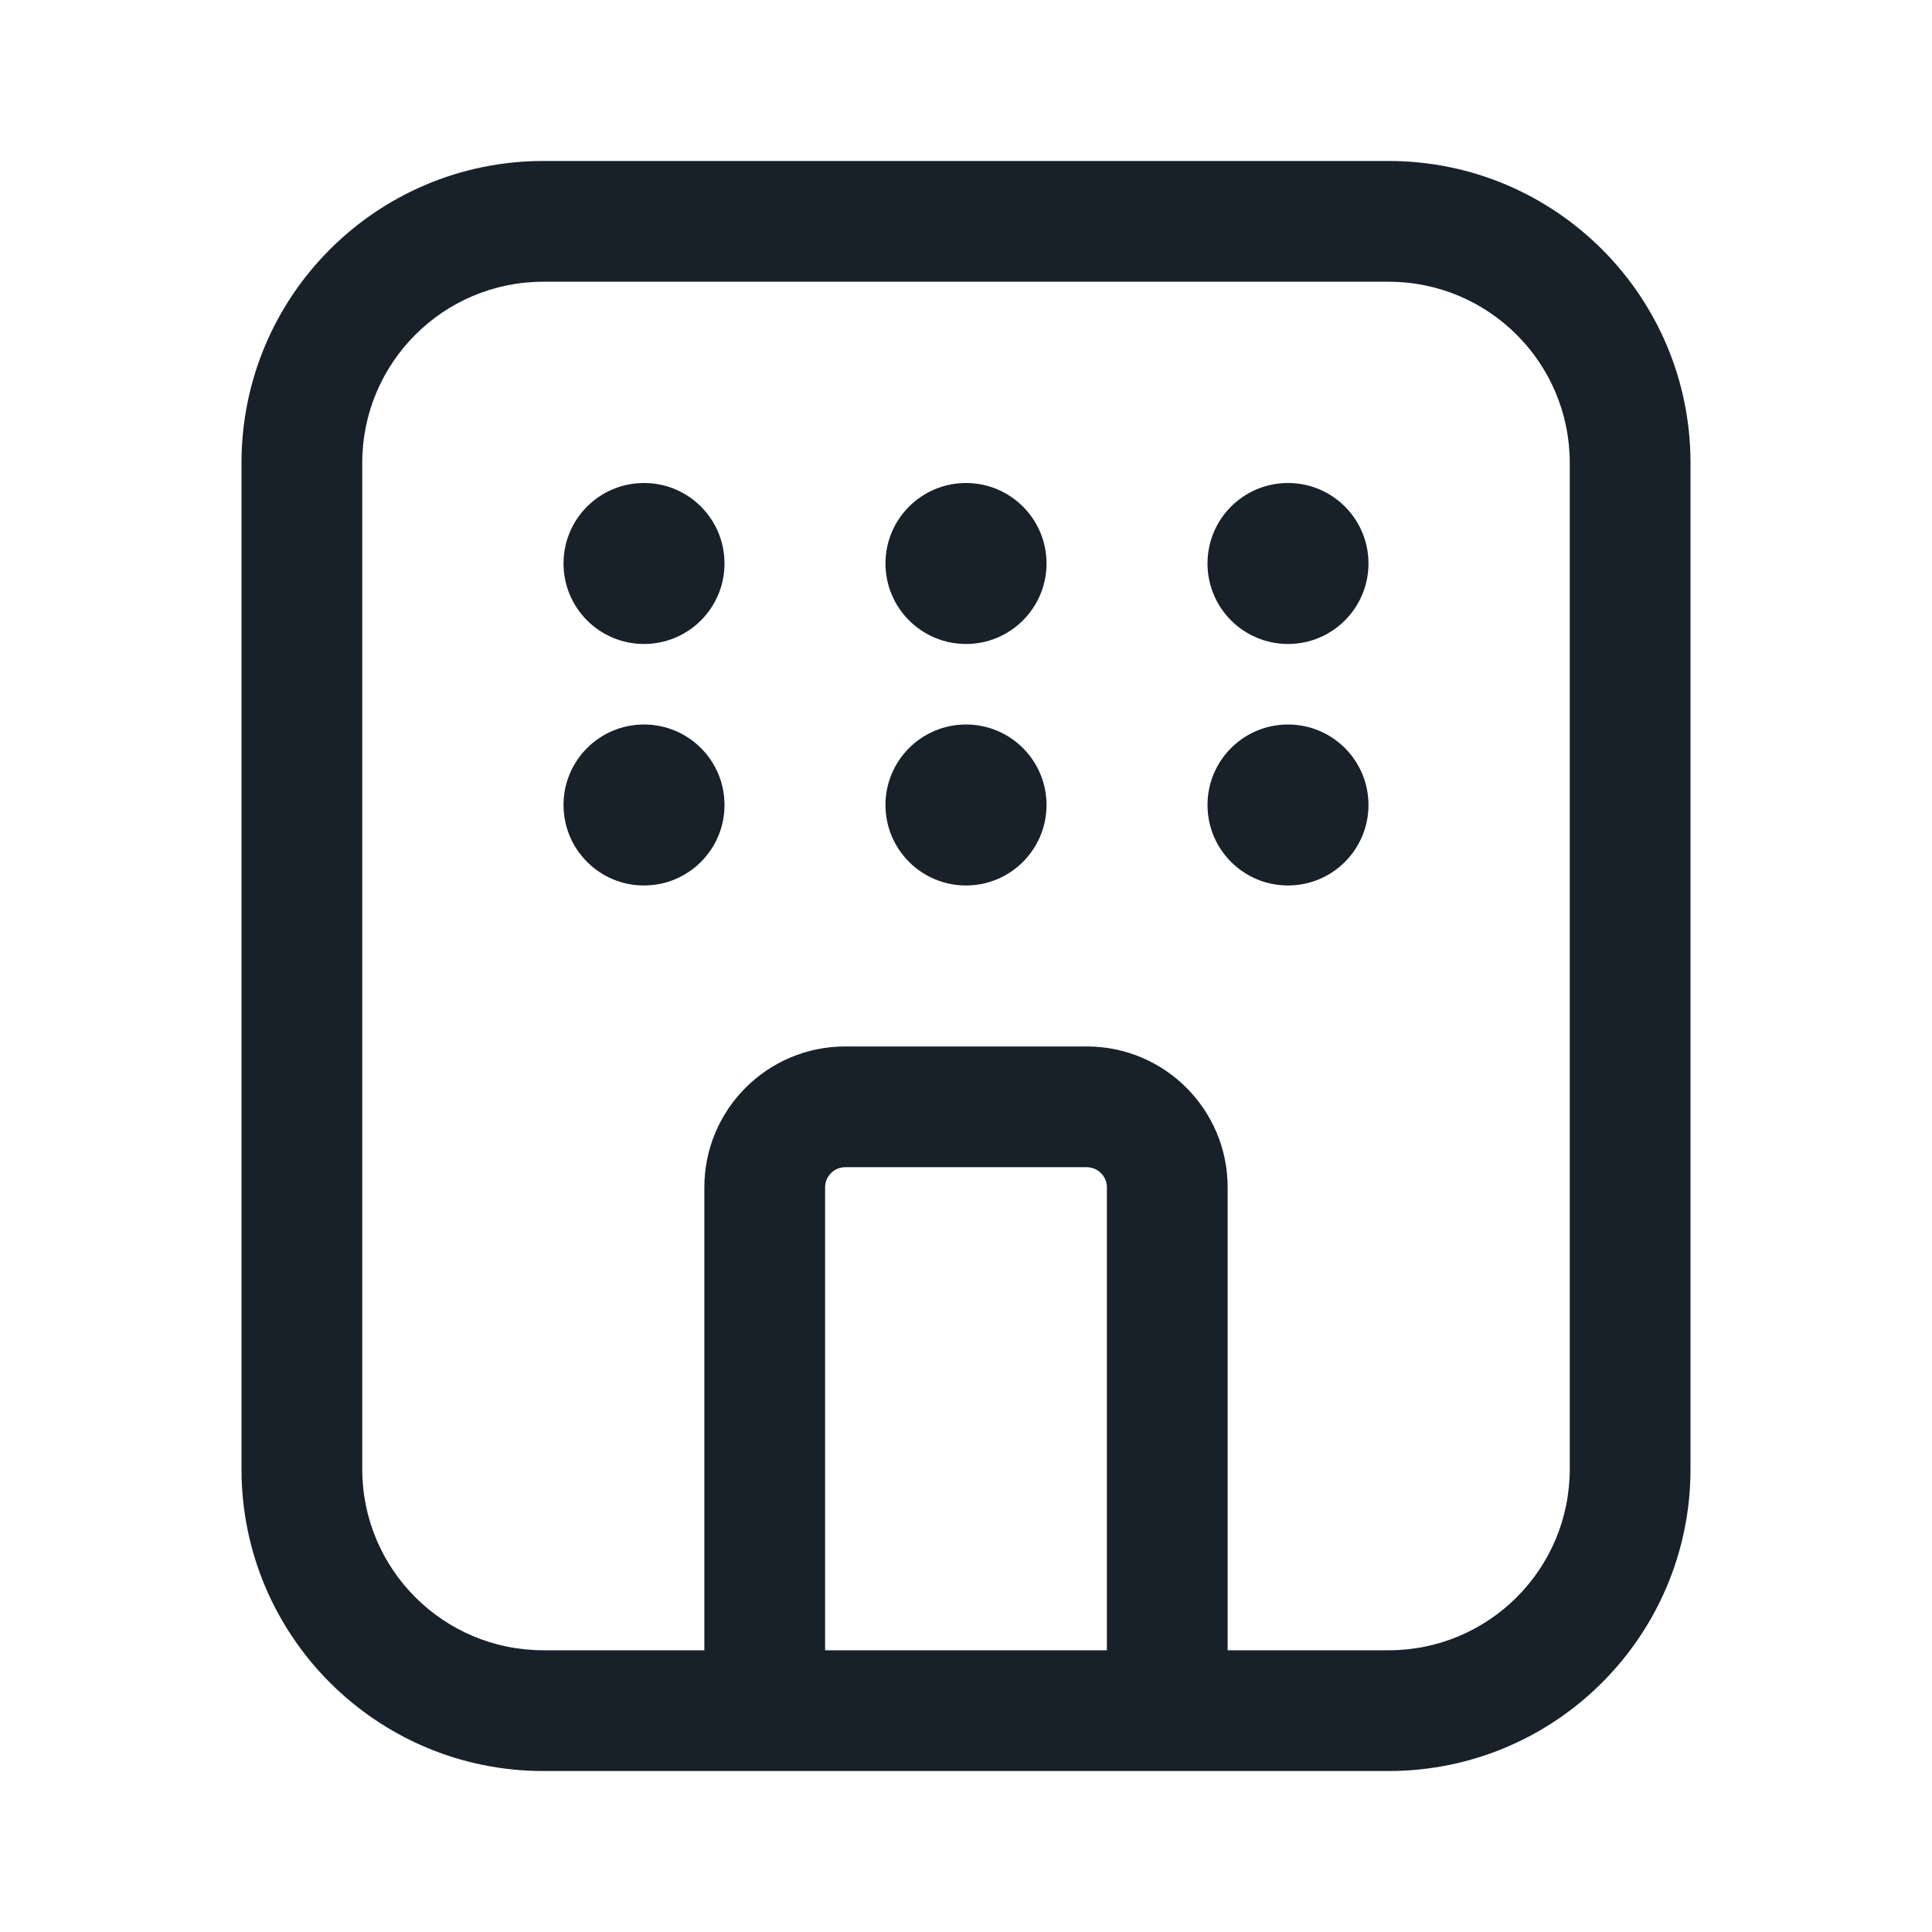 <svg width="28" height="28" viewBox="0 0 28 28" fill="none" xmlns="http://www.w3.org/2000/svg">
<path d="M8.167 8.166C8.167 7.522 8.689 7 9.333 7C9.978 7 10.5 7.522 10.5 8.166C10.5 8.811 9.978 9.333 9.333 9.333C8.689 9.333 8.167 8.811 8.167 8.166Z" fill="#18202A"/>
<path d="M9.333 10.5C8.689 10.5 8.167 11.022 8.167 11.666C8.167 12.311 8.689 12.833 9.333 12.833C9.978 12.833 10.5 12.311 10.5 11.666C10.5 11.022 9.978 10.5 9.333 10.5Z" fill="#18202A"/>
<path d="M12.833 8.166C12.833 7.522 13.356 7 14 7C14.644 7 15.167 7.522 15.167 8.166C15.167 8.811 14.644 9.333 14 9.333C13.356 9.333 12.833 8.811 12.833 8.166Z" fill="#18202A"/>
<path d="M14 10.5C13.356 10.5 12.833 11.022 12.833 11.666C12.833 12.311 13.356 12.833 14 12.833C14.644 12.833 15.167 12.311 15.167 11.666C15.167 11.022 14.644 10.5 14 10.5Z" fill="#18202A"/>
<path d="M17.5 8.166C17.5 7.522 18.022 7 18.667 7C19.311 7 19.833 7.522 19.833 8.166C19.833 8.811 19.311 9.333 18.667 9.333C18.022 9.333 17.5 8.811 17.5 8.166Z" fill="#18202A"/>
<path d="M18.667 10.5C18.022 10.5 17.5 11.022 17.5 11.666C17.5 12.311 18.022 12.833 18.667 12.833C19.311 12.833 19.833 12.311 19.833 11.666C19.833 11.022 19.311 10.5 18.667 10.5Z" fill="#18202A"/>
<path fill-rule="evenodd" clip-rule="evenodd" d="M7.875 2.333C5.459 2.333 3.5 4.292 3.5 6.708V21.292C3.5 23.708 5.459 25.667 7.875 25.667H20.125C22.541 25.667 24.5 23.708 24.5 21.292V6.708C24.5 4.292 22.541 2.333 20.125 2.333H7.875ZM5.25 6.708C5.25 5.258 6.425 4.083 7.875 4.083H20.125C21.575 4.083 22.75 5.258 22.75 6.708V21.292C22.75 22.742 21.575 23.917 20.125 23.917H17.792V17.208C17.792 16.08 16.878 15.166 15.75 15.166H12.25C11.122 15.166 10.208 16.08 10.208 17.208V23.917H7.875C6.425 23.917 5.25 22.742 5.25 21.292V6.708ZM16.042 23.917V17.208C16.042 17.047 15.911 16.916 15.75 16.916H12.25C12.089 16.916 11.958 17.047 11.958 17.208V23.917H16.042Z" fill="#18202A"/>
</svg>
